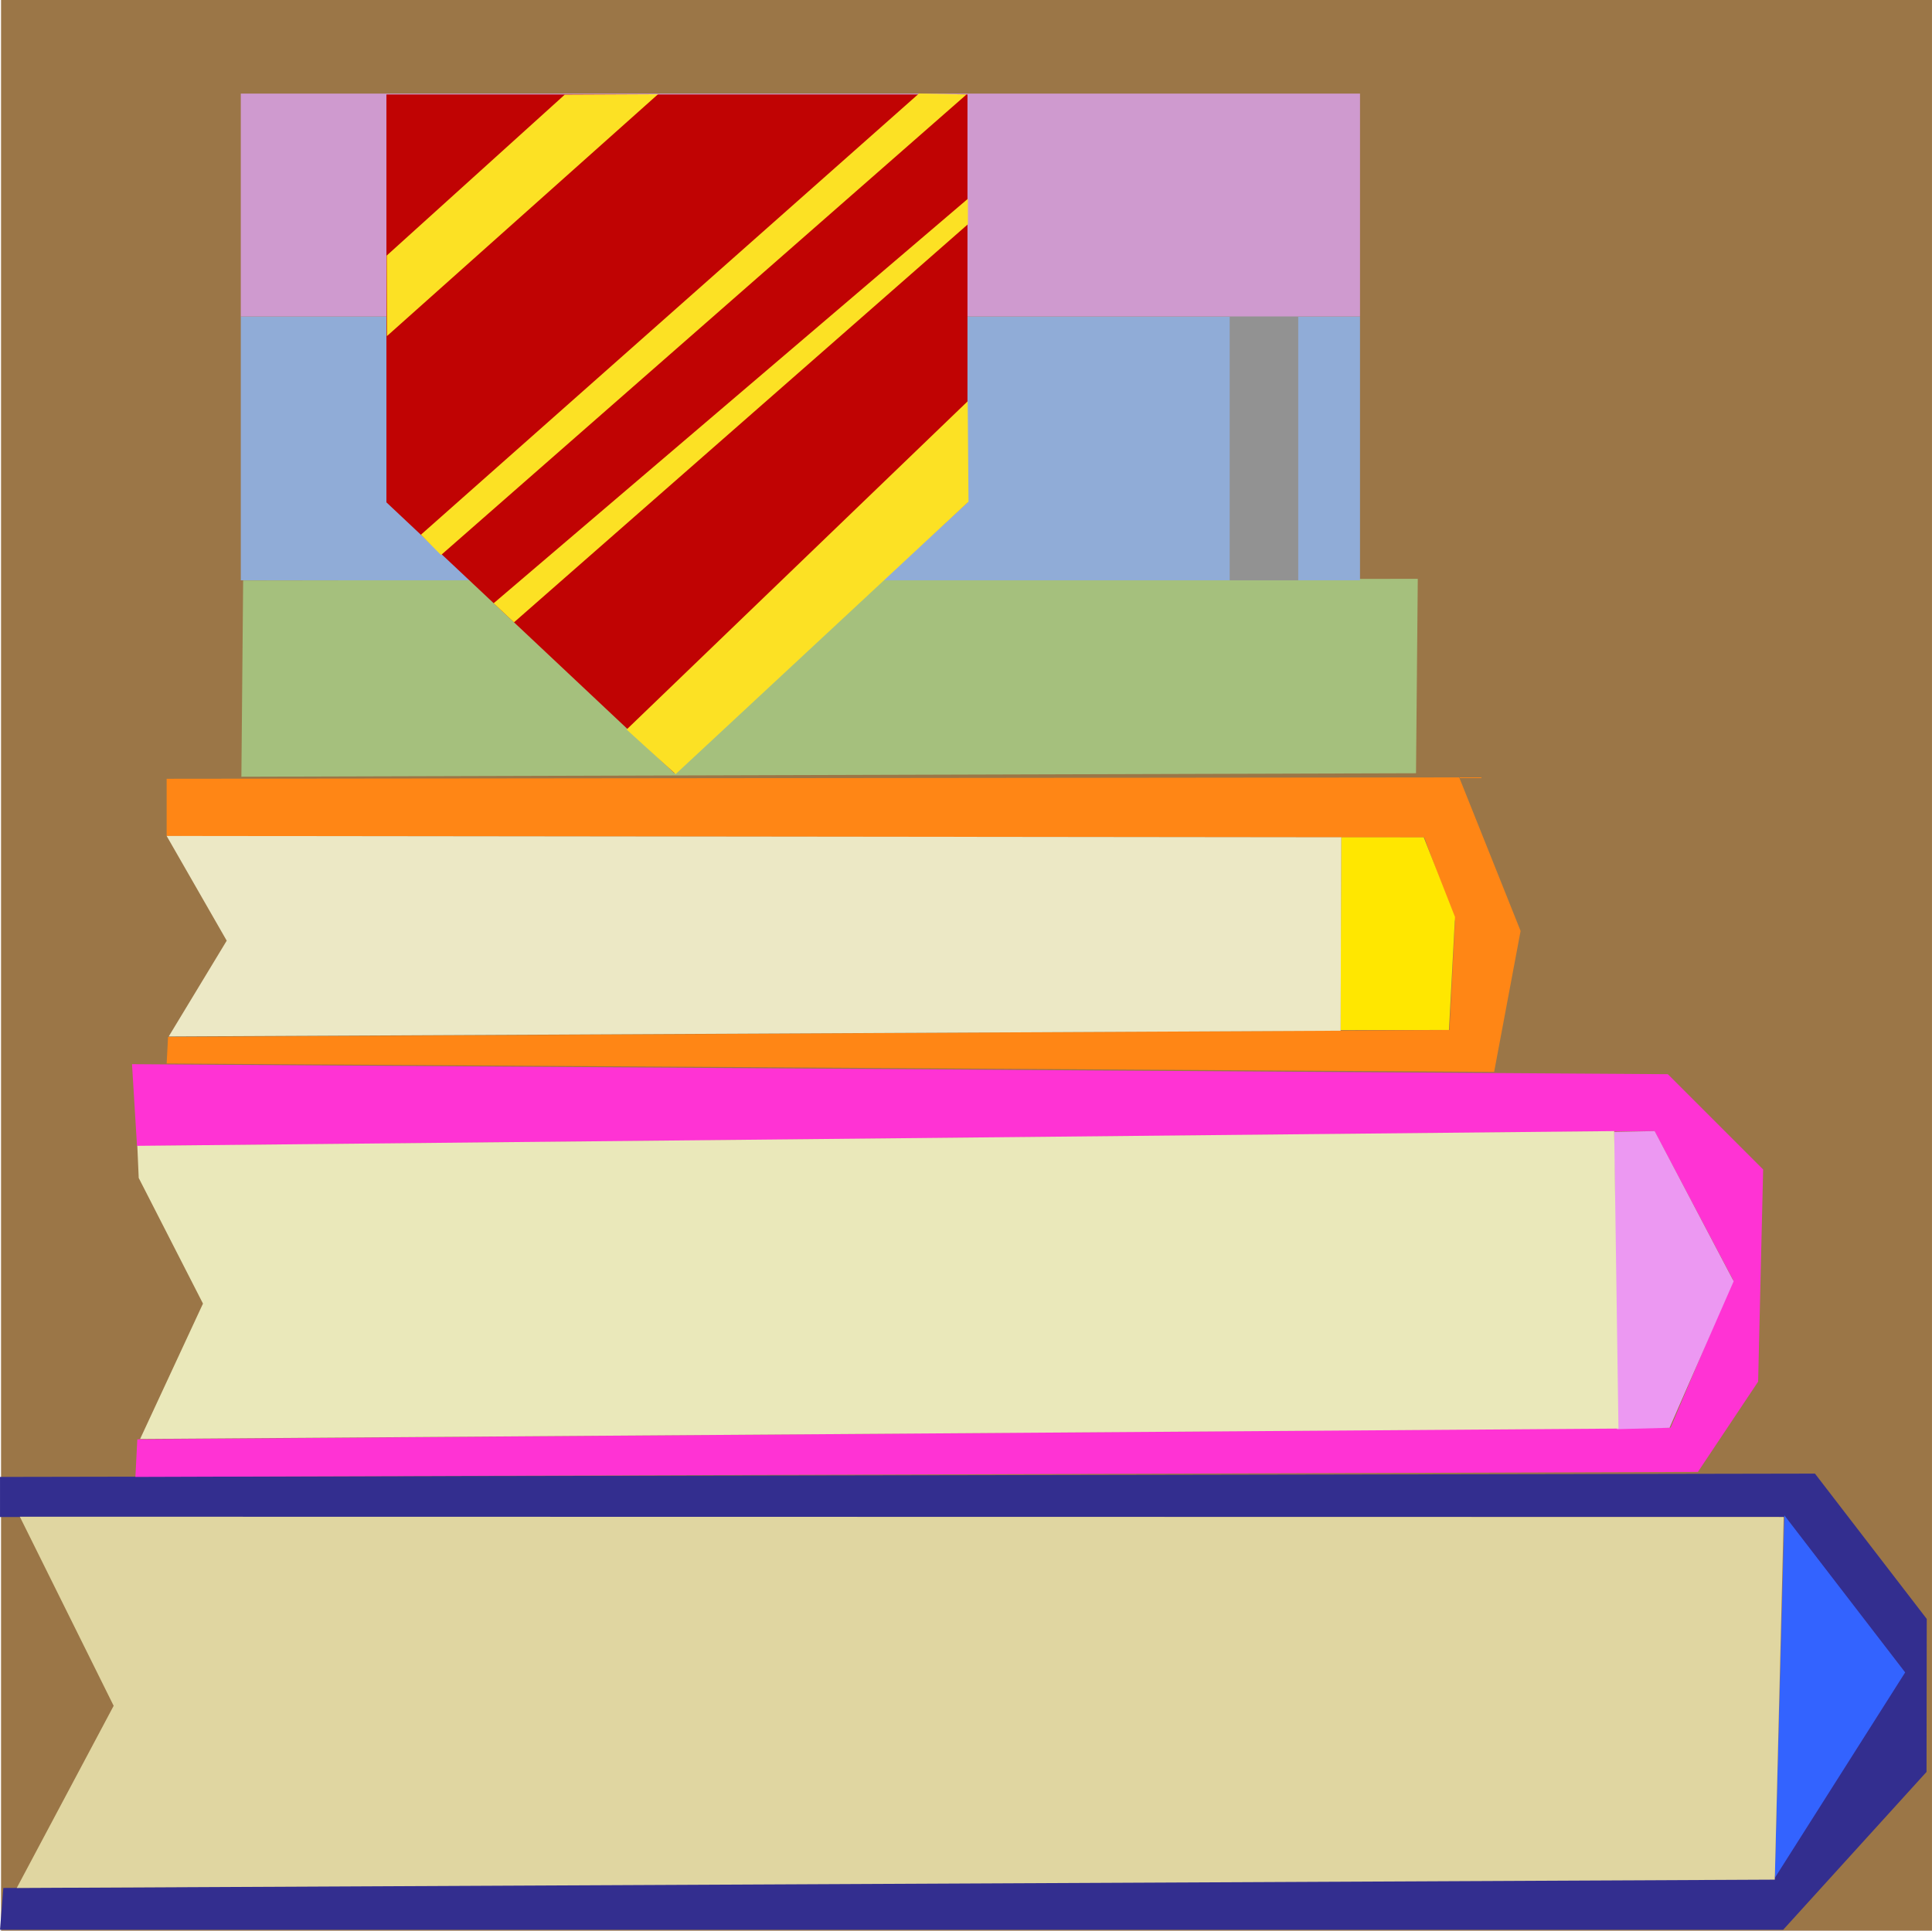 <?xml version="1.0" encoding="UTF-8" standalone="no"?>
<!DOCTYPE svg PUBLIC "-//W3C//DTD SVG 1.1//EN" "http://www.w3.org/Graphics/SVG/1.1/DTD/svg11.dtd">
<svg version="1.1" xmlns="http://www.w3.org/2000/svg" xmlns:xlink="http://www.w3.org/1999/xlink" preserveAspectRatio="xMidYMid meet" viewBox="618.288 393.842 262.144 262" width="262.14" height="262"><defs><path d="M618.43 393.84L880.43 393.84L880.43 655.84L618.43 655.84L618.43 393.84Z" id="f2xUaGHdFN"></path><path d="M864.55 593.81L879.72 613.53L879.69 634.29L860.24 655.71L618.29 655.71L618.74 650.04L858.88 648.68L876.56 620.56L860.46 599.7L618.29 599.7L618.29 594.26L864.55 593.81Z" id="c9AtujYJ9"></path><path d="M859.1 648.68L876.79 620.79L860.4 599.47L859.1 648.68Z" id="aa6kbeKSv"></path><path d="M633.71 625.32L620.56 650.04L859.1 648.91L860.31 599.7L620.98 599.66L633.71 625.32Z" id="c2P7HRICJ1"></path><path d="M844.97 587.57L853.44 567.5L842.78 547.32L636.88 549.36L636.2 538.25L844.59 539.61L857.52 552.54L856.84 581.33L848.67 593.58L636.66 594.26L636.92 589.16L844.97 587.57Z" id="i29h9m0nr7"></path><path d="M837.68 587.78L844.82 587.59L853.52 567.71L842.8 547.33L837.3 547.44L837.68 587.78Z" id="b2qi95SLQz"></path><path d="M837.31 547.33L837.89 587.7L637.3 589.11L645.83 570.74L637.11 553.69L636.92 549.33L837.31 547.33Z" id="b4ZNtQG9kI"></path><path d="M814.96 533.61L815.71 518.84L811.55 507.48L640.9 507.29L640.9 499.52L816.28 499.33L824.61 520.17L821.02 539.3L640.9 538.16L641.09 534.56L814.96 533.61Z" id="a6ApPOYGS"></path><path d="M811.47 507.47L815.71 518.27L814.89 533.61L800.17 533.62L800.28 507.46L811.47 507.47Z" id="aQ4GqyhaV"></path><path d="M800.28 507.46L800.19 533.71L641.18 534.49L649.05 521.49L640.9 507.28L800.28 507.46Z" id="a8MP1qnDG"></path><path d="M651.28 472.61L810.66 472.38L810.42 498.77L651.04 499.24L651.28 472.61Z" id="b3KpaxySqn"></path><path d="M650.96 436.78L802.82 436.78L802.82 472.59L650.96 472.59L650.96 436.78Z" id="a1OQPVqyN2"></path><path d="M785.14 436.78L794.44 436.78L794.44 472.59L785.14 472.59L785.14 436.78Z" id="b3bXT6nG1O"></path><path d="M650.96 406.54L802.82 406.54L802.82 436.78L650.96 436.78L650.96 406.54Z" id="a2jCErOPnO"></path><path d="M670.72 406.66L749.56 406.66L749.56 462.01L709.79 498.75L670.72 462.01L670.72 406.66Z" id="a77weAJcZ"></path><path d="M670.79 439.45L707.57 406.63L694.91 406.69L670.76 428.52L670.79 439.45Z" id="c13q3UCDrk"></path><path d="M742.98 406.53L749.43 406.66L678.13 469.16L675.4 466.4L742.98 406.53Z" id="bsmDzExGk"></path><path d="M749.62 420.81L749.62 424.27L688.03 478.29L685.27 475.7L749.62 420.81Z" id="c4Slut4W6d"></path><path d="M749.59 448.29L749.7 461.92L709.96 498.89L703.31 492.84L749.59 448.29Z" id="a3wgSe7uKX"></path></defs><g><g><g><use xlink:href="#f2xUaGHdFN" opacity="1" fill="#9b7647" fill-opacity="1"></use></g><g><use xlink:href="#c9AtujYJ9" opacity="1" fill="#332e8f" fill-opacity="1"></use></g><g><use xlink:href="#aa6kbeKSv" opacity="1" fill="#3363ff" fill-opacity="1"></use></g><g><use xlink:href="#c2P7HRICJ1" opacity="1" fill="#e0d6a1" fill-opacity="1"></use></g><g><use xlink:href="#i29h9m0nr7" opacity="1" fill="#ff33d4" fill-opacity="1"></use></g><g><use xlink:href="#b2qi95SLQz" opacity="1" fill="#ec98f2" fill-opacity="1"></use></g><g><use xlink:href="#b4ZNtQG9kI" opacity="1" fill="#eae8ba" fill-opacity="1"></use></g><g><use xlink:href="#a6ApPOYGS" opacity="1" fill="#ff8615" fill-opacity="1"></use></g><g><use xlink:href="#aQ4GqyhaV" opacity="1" fill="#ffe700" fill-opacity="1"></use></g><g><use xlink:href="#a8MP1qnDG" opacity="1" fill="#ece8c5" fill-opacity="1"></use></g><g><use xlink:href="#b3KpaxySqn" opacity="1" fill="#a5c07d" fill-opacity="1"></use></g><g><use xlink:href="#a1OQPVqyN2" opacity="1" fill="#90acd7" fill-opacity="1"></use></g><g><use xlink:href="#b3bXT6nG1O" opacity="1" fill="#929292" fill-opacity="1"></use></g><g><use xlink:href="#a2jCErOPnO" opacity="1" fill="#cf9acf" fill-opacity="1"></use></g><g><use xlink:href="#a77weAJcZ" opacity="1" fill="#c00303" fill-opacity="1"></use></g><g><use xlink:href="#c13q3UCDrk" opacity="1" fill="#fce124" fill-opacity="1"></use></g><g><use xlink:href="#bsmDzExGk" opacity="1" fill="#fce124" fill-opacity="1"></use></g><g><use xlink:href="#c4Slut4W6d" opacity="1" fill="#fce124" fill-opacity="1"></use></g><g><use xlink:href="#a3wgSe7uKX" opacity="1" fill="#fce124" fill-opacity="1"></use></g></g></g></svg>